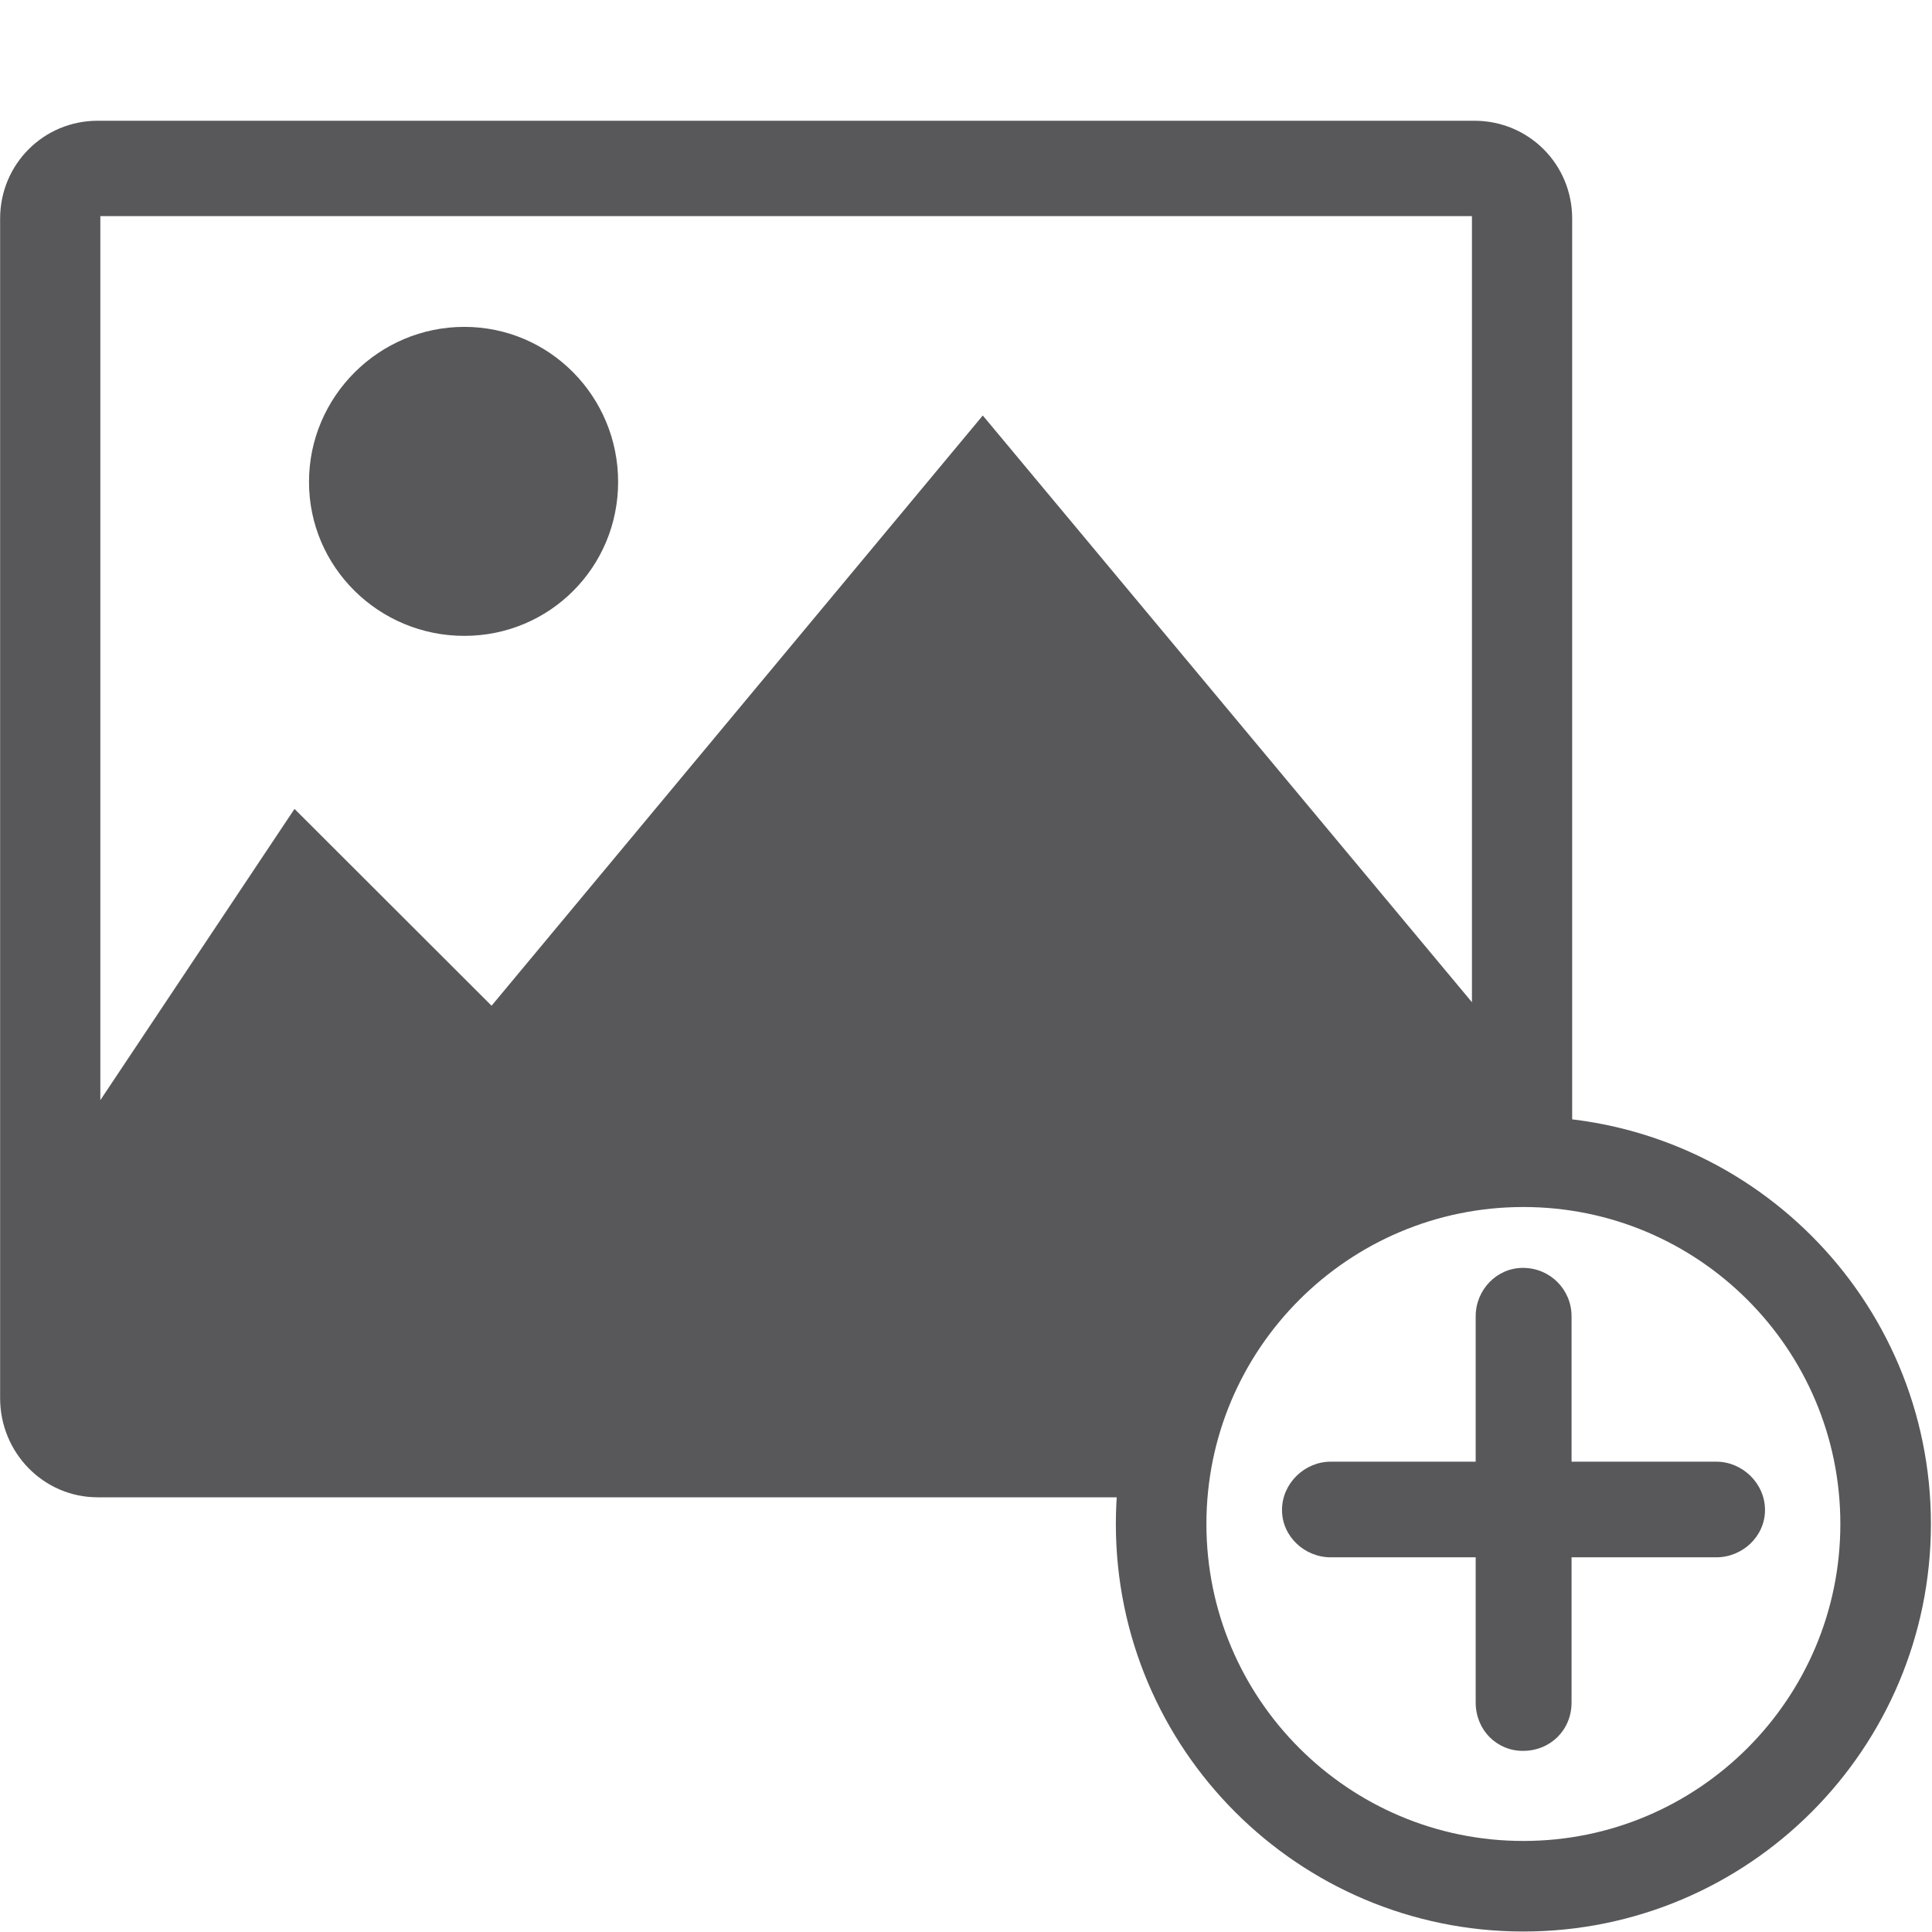 <svg xmlns="http://www.w3.org/2000/svg" width="16" height="16" viewBox="0 0 16 16">
  <g fill="none" fill-rule="evenodd">
    <path fill="#58585B" d="M12.19,8.3 L8.139,3.441 L4.071,8.329 L2.439,6.699 L0.831,9.111 L0.831,1.79 L12.19,1.79 L12.19,8.3 Z M12.21,1 L0.809,1 C0.36,1 0.001,1.361 0.001,1.81 L0.001,11.579 C0.001,12.03 0.36,12.4 0.809,12.4 L9.669,12.4 C9.9,10.98 11.139,9.9 12.62,9.9 C12.751,9.9 12.889,9.909 13.02,9.931 L13.02,1.81 C13.02,1.361 12.661,1 12.21,1 L12.21,1 Z"/>
    <path fill="#58585B" d="M5.119,3.991 C5.119,4.698 4.552,5.266 3.845,5.266 C3.138,5.266 2.559,4.698 2.559,3.991 C2.559,3.284 3.138,2.707 3.845,2.707 C4.552,2.707 5.119,3.284 5.119,3.991"/>
    <path stroke="#58585B" stroke-width=".75" d="M15.616,12.621 C15.616,14.277 14.272,15.621 12.616,15.621 C10.96,15.621 9.616,14.277 9.616,12.621 C9.616,10.964 10.96,9.621 12.616,9.621 C14.272,9.621 15.616,10.964 15.616,12.621 Z"/>
    <path fill="#58585B" d="M14.617,12.505 C14.617,12.724 14.43,12.897 14.214,12.897 L13.015,12.897 L13.015,14.099 C13.015,14.328 12.839,14.5 12.612,14.5 C12.396,14.5 12.221,14.328 12.221,14.099 L12.221,12.897 L11.02,12.897 C10.804,12.897 10.617,12.724 10.617,12.505 C10.617,12.285 10.804,12.105 11.02,12.105 L12.221,12.105 L12.221,10.901 C12.221,10.681 12.396,10.5 12.612,10.5 C12.839,10.5 13.015,10.681 13.015,10.901 L13.015,12.105 L14.214,12.105 C14.43,12.105 14.617,12.285 14.617,12.505"/>
  </g>
</svg>
